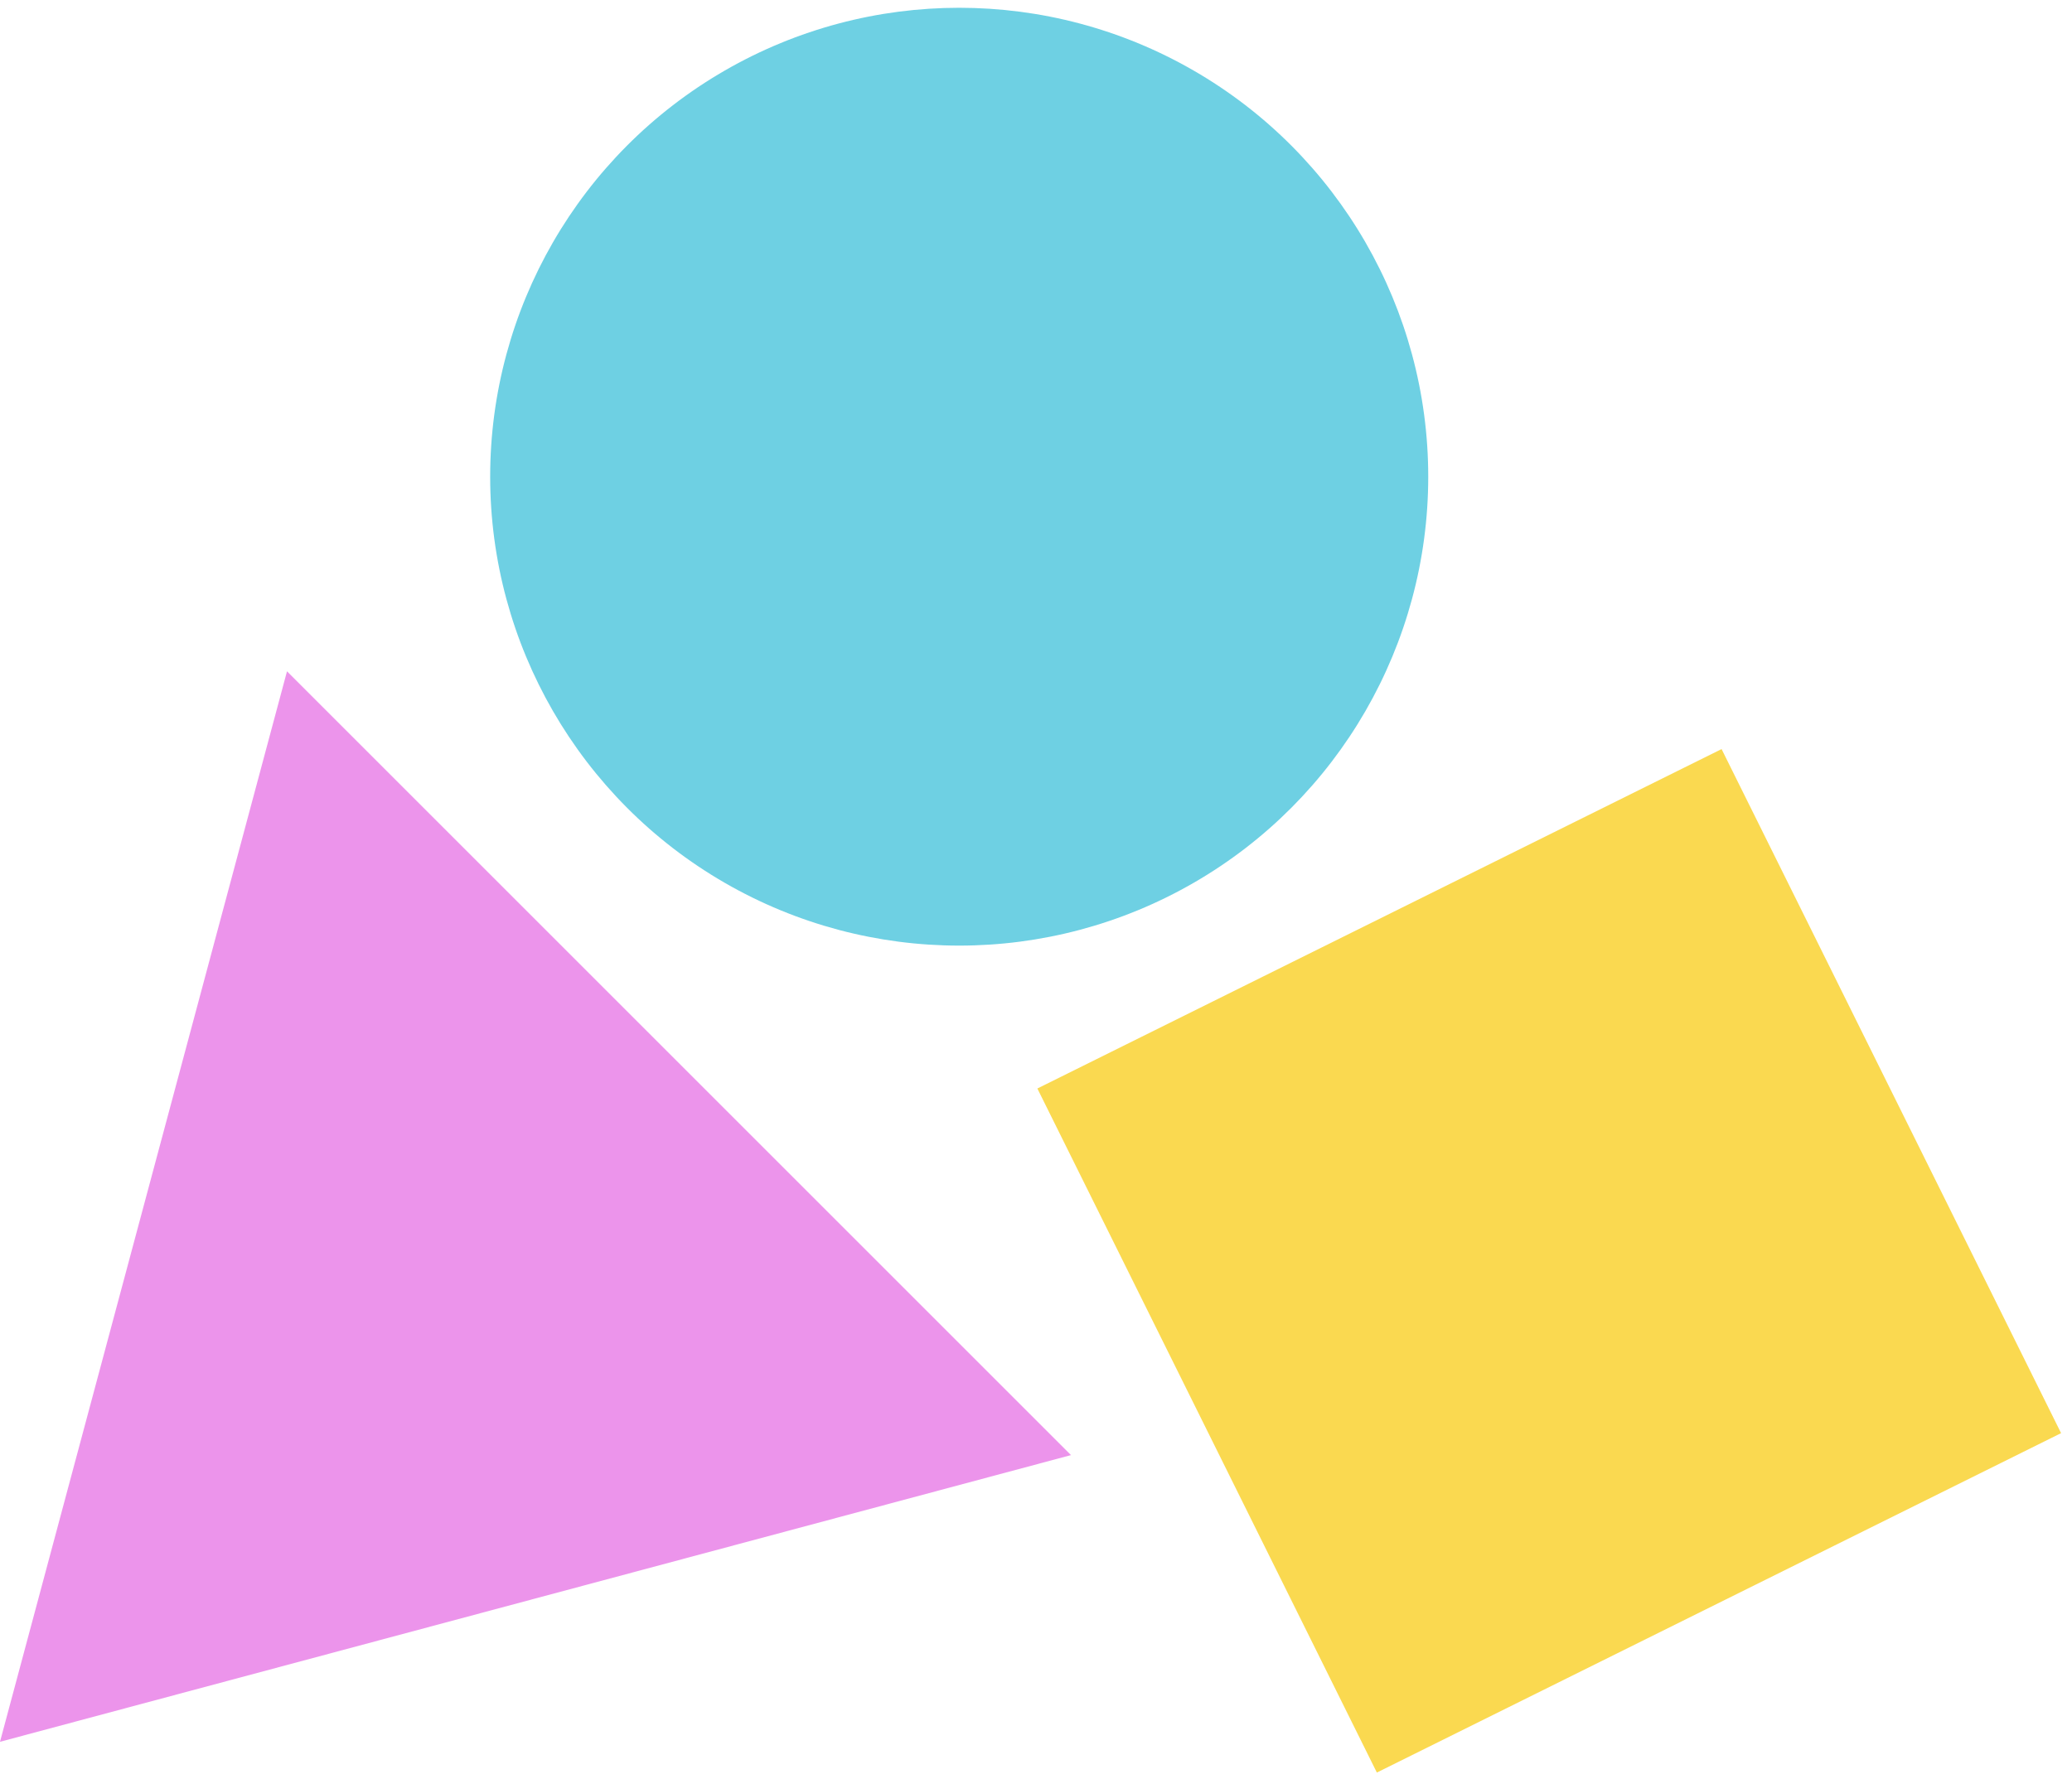 <svg id="Layer_1" data-name="Layer 1" xmlns="http://www.w3.org/2000/svg" viewBox="0 0 85.26 73.21"><defs><style>.cls-1{fill:#ec94eb;}.cls-2{fill:#6ed0e3;}.cls-3{fill:#fad950;}</style></defs><title>service-icons</title><polygon class="cls-1" points="0 71.69 44.07 59.89 11.81 27.63 0 71.69"/><circle class="cls-2" cx="39.47" cy="19.62" r="19.3"/><rect class="cls-3" x="48.03" y="36.18" width="31.43" height="31.43" transform="translate(-16.42 33.74) rotate(-26.39)"/></svg>